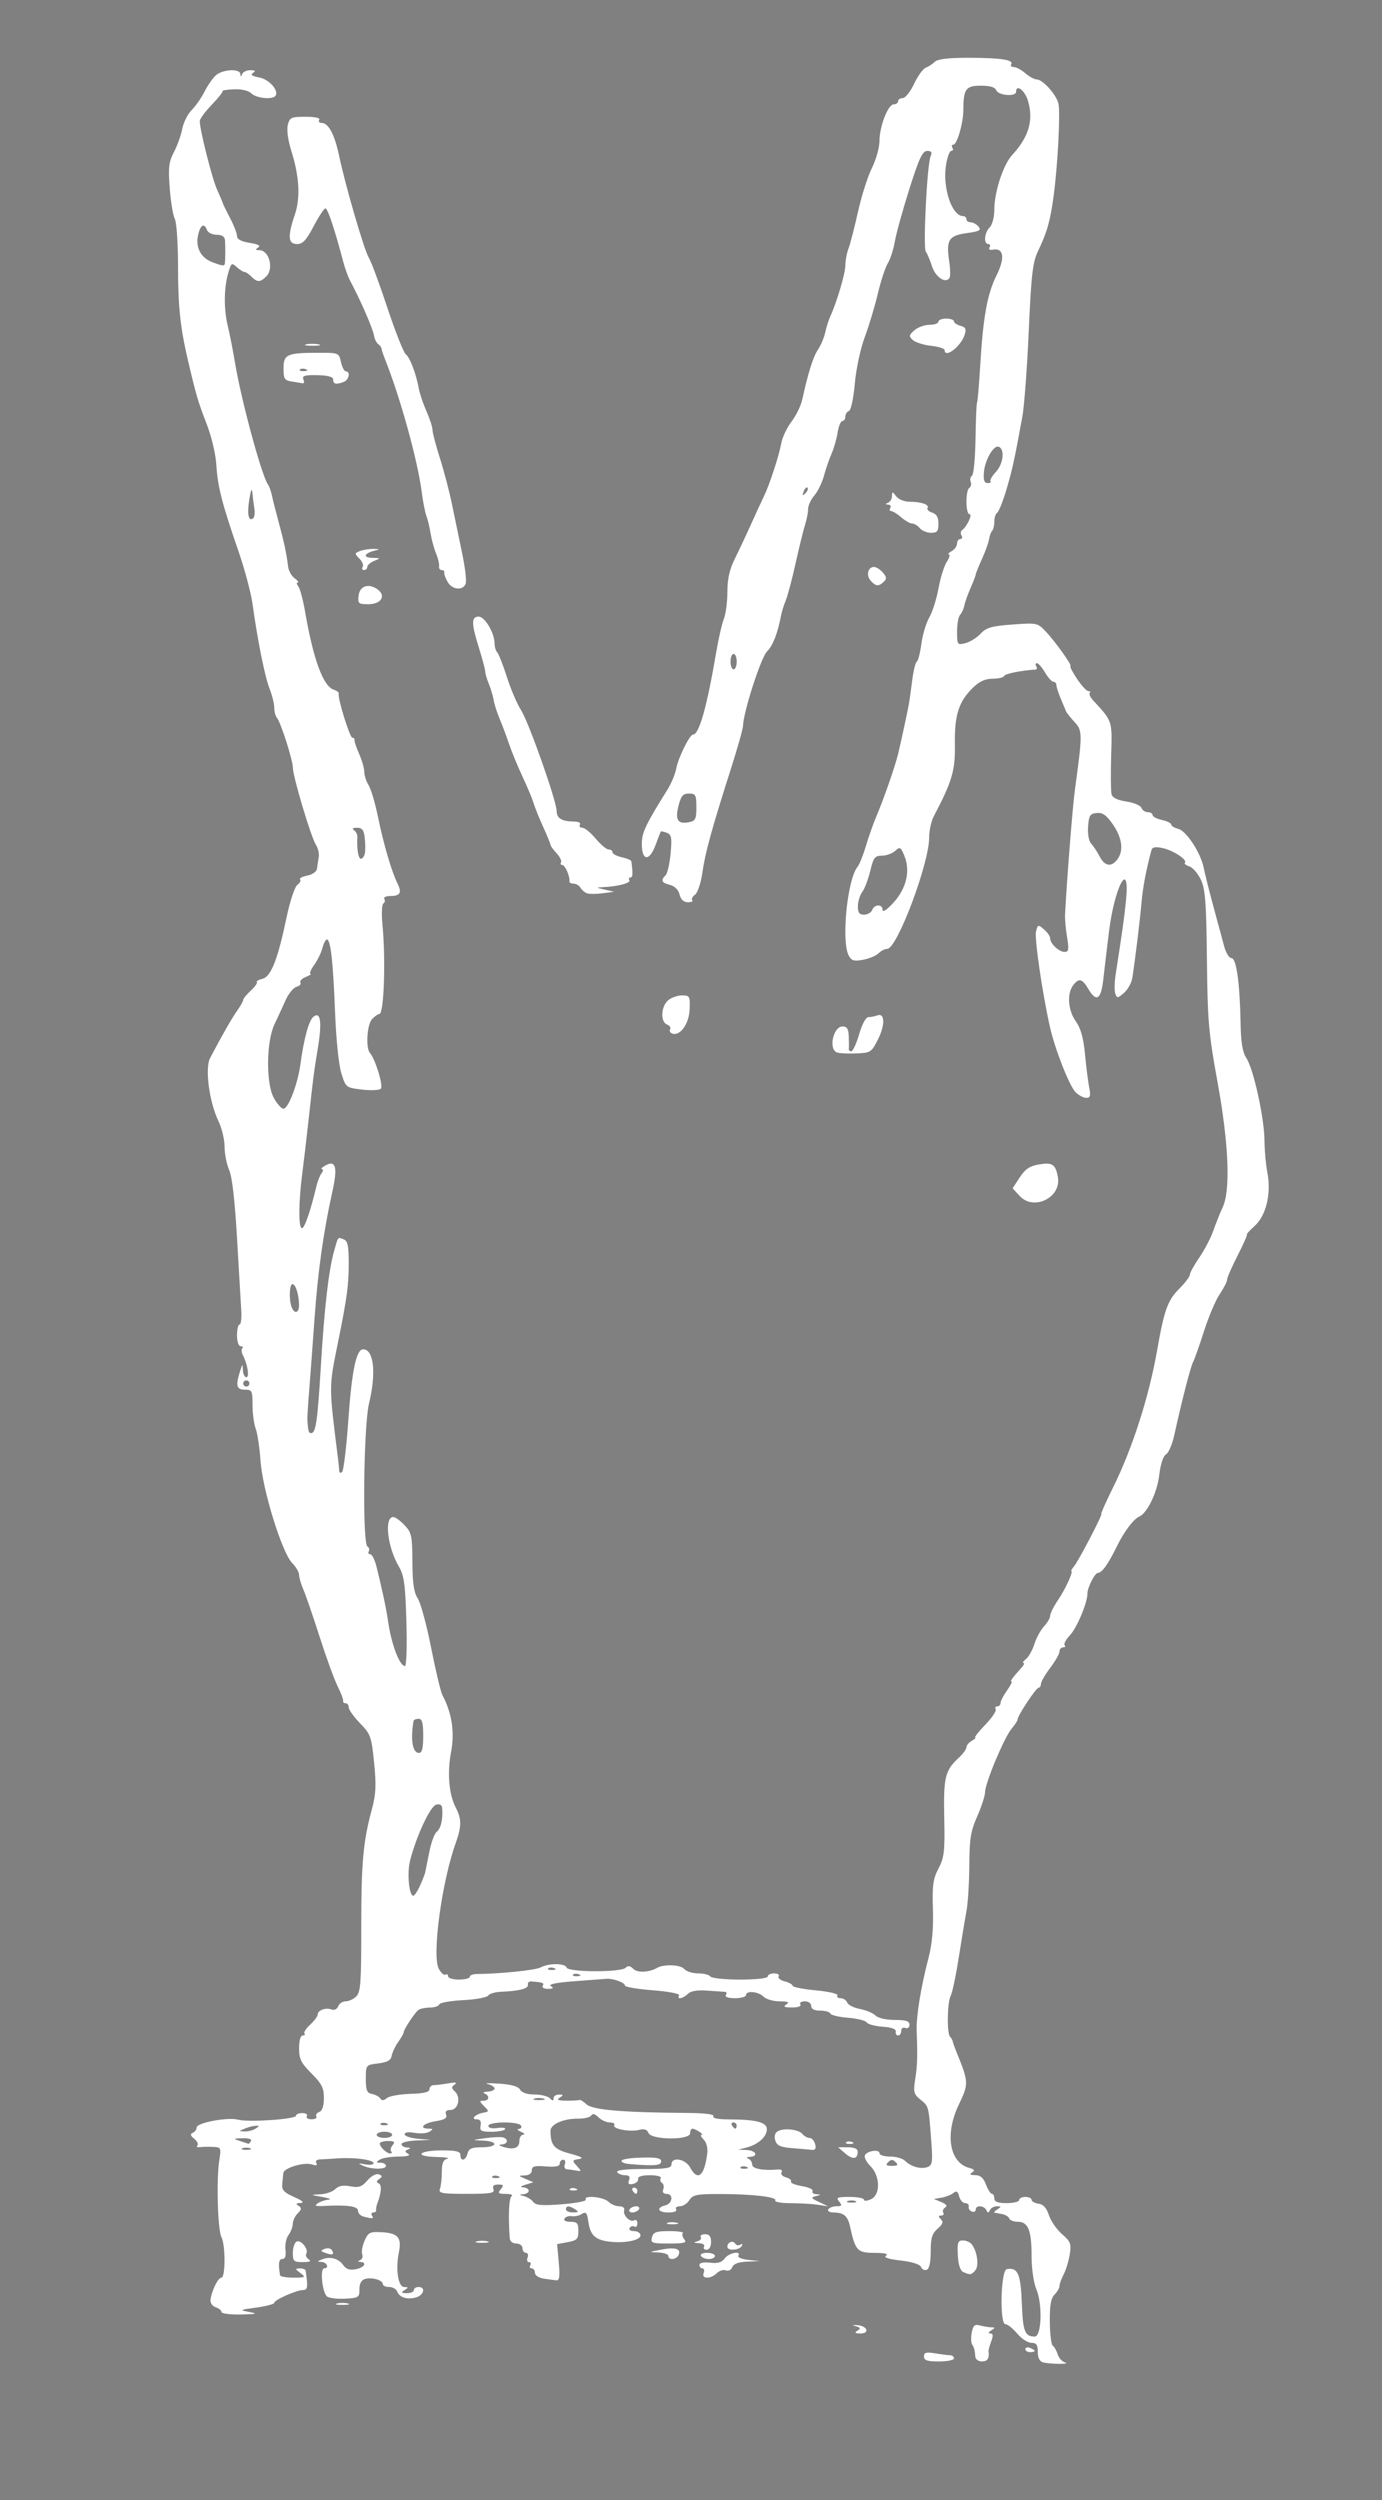 <?xml version="1.0" encoding="utf-8"?>
<svg id="master-artboard" viewBox="0 0 530.757 959.832" version="1.1" xmlns="http://www.w3.org/2000/svg" x="0px" y="0px" style="enable-background:new 0 0 1400 980;" width="530.757px" height="959.832px"><rect x="0" y="0" width="530.757" height="959.832" fill="#808080" stroke="none"/><rect id="ee-background" x="0" y="0" width="530.757" height="959.832" style="fill: rgb(0, 0, 0); fill-opacity: 0; pointer-events: none;"/>


<g transform="matrix(1.192, 0, 0, 1.192, 64.899, 22.185)"><g id="layer1" transform="translate(-244.36 -233.92)">
    <path id="path2926" style="fill: rgb(255, 255, 255); stroke-dasharray: 8636, 8638; stroke-dashoffset: 8637; animation: 6900ms ease 0ms infinite normal none running zpIGmqhj_draw_0, 6900ms linear 0ms infinite normal none running zpIGmqhj_fade; stroke: rgb(0, 0, 0);" d="m526.03 976.22c-1.164-0.304-1.75-1.438-1.75-3.384 0-2.291-0.449-2.927-2.065-2.927-1.135 0-3.2-1.35-4.589-3s-3.08-3-3.759-3c-1.96 0-1.538-17.395 0.43-17.739 3.553-0.621 4.474 1.464 4.838 10.951 0.351 9.171 0.957 10.739 4.159 10.772 2.2 0.022 2.565-10.353 0.535-15.211-0.906-2.168-1.55-6.659-1.55-10.807 0-8.224-1.113-10.966-4.452-10.966-1.31 0-2.54-0.475-2.733-1.054-0.193-0.58-1.243-1.22-2.333-1.423-1.09-0.203-2.207-0.41-2.482-0.461-0.275-0.051 0.175-0.528 1-1.061 1.297-0.838 1.275-0.971-0.167-0.985-0.917-0.008-1.929 0.547-2.25 1.235-0.467 1-0.7 1-1.167 0-0.715-1.533-3.417-1.664-3.417-0.167 0 0.596-0.562 0.877-1.25 0.625-0.688-0.252-1.137-0.965-1-1.583 0.138-0.619-0.373-1.125-1.133-1.125-0.761 0-1.638-0.974-1.949-2.164-0.428-1.636-0.884-1.904-1.867-1.096-0.715 0.588-2.426 1.259-3.801 1.491l-2.5 0.422 2.421 1.009c1.613 0.672 2.025 1.254 1.234 1.742-0.653 0.404-0.928 1.153-0.612 1.665 0.316 0.512 0.009 0.931-0.684 0.931-0.958 0-0.98 0.279-0.095 1.164 0.885 0.885 0.634 1.624-1.05 3.084-1.775 1.54-2.214 2.991-2.214 7.325 0 3.486-0.457 5.58-1.288 5.899-0.708 0.272-1.528-0.133-1.823-0.899-0.329-0.857-2.866-1.664-6.589-2.096-4.032-0.468-5.594-0.994-4.678-1.575 0.888-0.562-0.445-0.877-3.752-0.887-5.535-0.017-6.138-0.668-7.869-8.505-0.753-3.406-2.013-4.473-5.311-4.495-1.282-0.009-2.034-0.46-1.691-1.015 0.34-0.55 1.547-1 2.682-1 1.721 0 1.857-0.249 0.819-1.5-1.076-1.296-0.618-1.5 3.378-1.5 2.542 0 4.622 0.408 4.622 0.906 0 0.498 1.032 0.419 2.294-0.177 3.07-1.449 2.945-7.49-0.221-10.656-1.209-1.209-2.022-2.732-1.807-3.386 0.497-1.51 4.734-2.188 4.734-0.757 0 0.588 1.543 1.07 3.429 1.07s4.044 0.616 4.797 1.368c1.909 1.909 5.165 2.803 7.269 1.996 1.58-0.606 1.705-1.605 1.133-9.045-0.83-10.801-0.733-10.446-3.49-12.705-2.1-1.72-2.281-2.445-1.637-6.524 0.705-4.46 0.79-7.292 0.471-15.589-0.177-4.607 1.373-14.128 3.826-23.5 1.159-4.429 1.609-9.413 1.412-15.643-0.244-7.703 0.04-9.776 1.807-13.166 1.849-3.548 2.067-5.48 1.844-16.357-0.268-13.103 0.24-15.17 4.759-19.358 1.309-1.213 2.38-2.694 2.38-3.291s0.787-1.544 1.75-2.105c0.963-0.561 1.448-1.033 1.078-1.05-0.369-0.017 1.095-1.87 3.255-4.117 2.16-2.248 3.673-4.498 3.363-5-0.31-0.502-0.088-0.913 0.495-0.913 0.582 0 1.059-0.493 1.059-1.096 0-0.603 0.931-2.403 2.068-4s1.795-2.904 1.461-2.904c-0.577 0 0.332-1.251 3.293-4.535 0.727-0.806 0.978-1.465 0.559-1.465s-0.051-0.562 0.818-1.25c0.869-0.688 2.091-2.864 2.715-4.837 0.624-1.973 2.023-4.542 3.11-5.708 1.087-1.167 1.976-2.711 1.976-3.431 0-0.72 1.13-2.972 2.51-5.004 2.395-3.524 4.989-9.162 4.31-9.366-0.176-0.053 0.208-0.732 0.853-1.51 1.52-1.831 9.365-16.894 8.799-16.894-0.237 0 1.518-3.938 3.9-8.75 6.134-12.392 11.469-29.038 14.074-43.912 2.268-12.951 3.403-16.12 7.094-19.811 1.903-1.903 3.459-3.956 3.459-4.563 0-0.607 1.368-3.092 3.041-5.522s3.709-6.337 4.525-8.68c0.817-2.344 2.171-5.726 3.009-7.516 2.574-5.497 1.951-20.557-1.671-40.383-2.853-15.62-3.196-19.577-3.411-39.443-0.2-18.486-0.52-22.673-1.963-25.713-0.948-1.998-2.614-3.914-3.702-4.26-1.088-0.345-1.735-0.872-1.437-1.169 0.916-0.916-3.708-3.975-7.142-4.725-2.331-0.509-3.353-0.334-3.614 0.62-1.66 6.085-2.805 12.09-3.2 16.774-0.461 5.475-2.088 18.811-2.982 24.44-0.252 1.586-1.455 3.749-2.673 4.806-2.024 1.756-2.266 1.777-2.803 0.245-0.323-0.922-0.264-3.76 0.131-6.306 2.191-14.098 2.762-18.171 3.294-23.484 1.407-14.047-3.637-4.953-5.466 9.854-0.679 5.5-1.506 12.44-1.836 15.421-0.706 6.366-2.224 7.372-4.728 3.133-2.067-3.498-3.108-3.771-4.981-1.304-2.052 2.703-1.654 8.074 0.858 11.596 1.601 2.245 2.457 5.317 2.969 10.654 0.395 4.125 1.009 8.963 1.363 10.75 0.514 2.59 0.317 3.25-0.969 3.25-0.887 0-2.431-0.817-3.429-1.816-2.005-2.005-6.644-13.816-8.268-21.05-2.464-10.977-5.028-28.554-4.482-30.729 0.566-2.254 0.684-2.284 2.579-0.661 1.093 0.935 1.986 2.244 1.986 2.907 0 1.703 2.85 4.349 4.685 4.349 1.283 0 1.41-0.797 0.756-4.75-0.433-2.612-0.727-5.875-0.655-7.25 0.635-12.095 2.441-34.838 3.215-40.5 2.425-17.731 2.418-18.793-0.138-21.532-1.299-1.393-2.545-2.967-2.768-3.5-0.223-0.533-1.01-2.416-1.75-4.186-0.739-1.77-1.345-3.682-1.345-4.25 0-0.568-0.425-1.032-0.943-1.032s-1.741-1.35-2.716-3c-0.975-1.65-2.152-3-2.616-3-0.464 0-0.565 0.45-0.225 1s0.254 1.023-0.191 1.051c-4.698 0.295-9.875 1.347-10.142 2.06-0.183 0.489-1.855 0.889-3.716 0.889-2.389 0-4.26 0.858-6.37 2.921-4.566 4.463-5.948 8.825-5.79 18.27 0.141 8.404-0.854 11.786-6.807 23.141-0.816 1.557-1.484 4.642-1.484 6.855 0 8.386-10.338 35.814-13.498 35.814-0.747 0-2.001 0.642-2.787 1.428-0.785 0.785-3.029 1.728-4.985 2.095-2.951 0.554-3.743 0.321-4.644-1.362-2.447-4.573-0.447-24.611 2.854-28.589 0.6-0.723 1.81-3.735 2.688-6.694 0.878-2.958 2.364-7.179 3.302-9.379 2.465-5.782 6.171-16.438 7.129-20.5 0.977-4.14 2.819-12.658 3.36-15.535 0.21-1.119 0.705-4.613 1.098-7.763 0.394-3.151 1.071-5.948 1.505-6.216 0.434-0.268 1.099-2.85 1.477-5.737 0.378-2.887 1.524-6.7 2.545-8.474 1.022-1.774 2.361-6 2.976-9.392 0.615-3.392 1.814-7.228 2.664-8.525 0.85-1.297 1.156-2.372 0.68-2.389s-0.077-0.489 0.885-1.05c0.963-0.561 1.75-1.672 1.75-2.47 0-0.798 0.477-1.45 1.059-1.45 0.582 0 0.75-0.5 0.372-1.112-0.378-0.612-0.292-1.399 0.191-1.75 1.593-1.158 3.442-5.138 2.387-5.138-1.284 0-1.331-7.683-0.052-8.473 0.526-0.325 0.72-1.206 0.432-1.958-0.288-0.752-0.096-1.632 0.427-1.955 0.524-0.324 1.027-5.623 1.118-11.777 0.091-6.154 0.317-11.447 0.502-11.763 0.185-0.316 0.632-5.524 0.994-11.574 0.959-16.025 2.267-23.324 5.261-29.361 2.827-5.698 2.364-8.975-1.174-8.323-1.015 0.187-1.448-0.12-1.058-0.75 0.363-0.587 0.183-1.067-0.4-1.067-1.579 0-1.279-3.637 0.441-5.357 0.861-0.861 1.5-3.304 1.5-5.734 0-5.68 2.877-14.484 5.744-17.578 5.374-5.799 6.963-11.241 5.099-17.462-1.023-3.416-3.843-5.521-3.843-2.87 0 1.612-5.724 1.163-6.362-0.5-0.391-1.02-1.989-1.5-4.99-1.5-4.854 0-5.607 1.054-5.634 7.884-0.017 4.213-2.023 11.116-3.231 11.116-0.495 0-0.623 0.45-0.283 1s0.169 1-0.38 1c-0.549 0-1.317 2.126-1.706 4.725-1.097 7.317 1.938 16.275 5.515 16.275 0.589 0 1.071 0.45 1.071 1s0.62 1 1.378 1c0.758 0 1.901 0.63 2.54 1.401 0.961 1.158 0.297 1.52-3.838 2.088-5.783 0.795-6.652 2.204-5.617 9.107 0.363 2.419 0.407 4.807 0.098 5.307-1.213 1.963-4.513-0.233-5.647-3.759-0.645-2.005-1.539-4.11-1.987-4.68-0.938-1.193 0.407-28.088 1.536-30.715 0.563-1.31 0.286-1.747-1.105-1.736-1.494 0.011-2.614 2.404-5.73 12.25-2.13 6.73-4.235 14.34-4.678 16.912-0.443 2.571-1.46 5.721-2.26 7-0.8 1.279-2.253 5.7-3.229 9.825-0.976 4.125-2.873 10.425-4.215 14-1.374 3.66-2.771 10.192-3.197 14.951-0.433 4.833-1.247 8.615-1.903 8.833-0.631 0.21-1.146 1.02-1.146 1.799 0 0.779-0.43 1.417-0.955 1.417-0.525 0-1.221 1.688-1.546 3.75-0.325 2.062-1.194 5.1-1.929 6.75-0.736 1.65-1.836 4.839-2.445 7.087-0.609 2.248-2.011 5.129-3.116 6.403s-2.009 3.228-2.009 4.342c0 1.114-0.441 3.408-0.98 5.097-0.539 1.689-1.906 7.249-3.038 12.355-1.132 5.106-2.559 10.506-3.173 12-0.613 1.494-1.285 3.616-1.493 4.716-1.107 5.862-2.649 9.832-4.564 11.747-1.956 1.956-7.626 19.554-7.718 23.954-0.019 0.936-1.801 7.236-3.958 14-6.166 19.334-8.229 26.844-9.143 33.28-0.477 3.362-1.518 6.471-2.376 7.099-0.84 0.614-1.235 1.41-0.877 1.768 0.358 0.358-0.275 0.651-1.407 0.651-1.358 0-2.27-0.845-2.682-2.485-0.385-1.533-1.575-2.724-3.108-3.108-2.718-0.682-3.058-1.433-1.4-3.091 0.596-0.596 1.328-3.767 1.625-7.045 0.461-5.081 0.28-6.061-1.228-6.639-0.972-0.373-1.849-0.555-1.948-0.405-0.099 0.15-0.841 2.074-1.648 4.274-1.952 5.315-4.364 5.325-4.451 0.019-0.063-3.853 1.02-6.19 8.212-17.711 1.267-2.03 2.546-5.065 2.842-6.745 0.615-3.492 4.346-11.064 5.452-11.064 1.956 0 4.484-8.989 7.454-26.5 0.746-4.4 1.863-9.267 2.481-10.815 0.618-1.548 1.125-5.444 1.125-8.658 0-4.166 0.691-7.232 2.409-10.685 1.325-2.663 3.62-7.542 5.1-10.842 1.48-3.3 3.349-7.35 4.153-9 1.901-3.903 4.915-13.079 5.721-17.416 0.349-1.879 1.828-4.981 3.287-6.894s3.009-5.1 3.444-7.083c1.904-8.67 3.513-13.778 5.075-16.106 0.922-1.375 1.967-3.85 2.322-5.5 0.355-1.65 1.06-3.9 1.567-5 2.145-4.656 4.923-14.019 4.923-16.591 0-1.528 0.463-3.997 1.029-5.486 0.566-1.489 1.938-6.806 3.048-11.815 1.11-5.009 3.122-11.334 4.471-14.054 1.349-2.72 2.452-6.649 2.452-8.73 0-4.741 2.76-11.824 4.609-11.824 0.765 0 1.391-0.45 1.391-1s0.673-1 1.495-1c0.822 0 2.466-2.065 3.652-4.59 1.187-2.524 2.876-4.862 3.755-5.194 0.879-0.332 2.192-1.192 2.919-1.91 0.906-0.896 4.361-1.302 11-1.292 10.305 0.015 14.497 0.661 13.608 2.1-0.301 0.487 0.085 0.886 0.858 0.886 0.773 0 2.444 0.9 3.712 2s2.934 2 3.701 2c1.886 0 6.209 4.792 6.936 7.689 0.689 2.744-0.181 19.748-1.524 29.811-1.068 7.996-2.124 11.736-5.016 17.752-1.74 3.621-2.183 7.425-2.999 25.748-0.526 11.825-1.448 24.2-2.048 27.5-2.548 14.009-3.277 17.345-5.192 23.741-1.11 3.707-2.432 6.996-2.938 7.309-0.506 0.313-0.92 1.592-0.92 2.843s-0.312 2.586-0.692 2.967c-0.381 0.381-0.832 1.609-1.003 2.728-0.171 1.12-1.209 4.008-2.308 6.419-1.098 2.411-1.997 4.647-1.997 4.97 0 0.323-0.741 2.26-1.646 4.305-0.905 2.045-1.818 4.608-2.029 5.697-0.21 1.088-0.82 2.416-1.354 2.95-0.534 0.534-0.971 2.955-0.971 5.38 0 4.29 0.073 4.39 2.699 3.731 1.485-0.373 3.682-1.738 4.882-3.033 1.824-1.968 3.508-2.454 10.239-2.954 7.852-0.583 8.122-0.528 10.691 2.175 3.159 3.324 8.816 11.273 8.022 11.273-0.309 0 0.629 1.8 2.085 4 1.456 2.2 3.112 4 3.681 4 0.569 0 0.771 0.263 0.45 0.583-0.321 0.321 0.167 1.399 1.083 2.395 6.303 6.852 6.159 6.408 5.815 17.839-0.176 5.875-0.122 11.449 0.12 12.387 0.293 1.131 1.896 1.923 4.769 2.353 2.38 0.357 4.569 1.278 4.864 2.046 0.295 0.768 1.225 1.397 2.067 1.397 0.842 0 1.531 0.414 1.531 0.921 0 0.506 1.35 1.217 3 1.579s3 1.024 3 1.471c0 0.447 1.012 1.072 2.25 1.389 2.673 0.685 7.254 7.713 8.24 12.64 0.385 1.925 1.796 7.55 3.136 12.5s2.89 10.688 3.445 12.75c0.555 2.062 1.613 3.75 2.349 3.75 1.572 0 2.7 8.104 2.929 21.043 0.11 6.224 0.622 9.261 1.886 11.191 2.299 3.511 5.754 19.276 5.809 26.505 0.024 3.168 0.438 7.786 0.919 10.261 1.317 6.769-0.342 13.841-4.04 17.218-1.675 1.53-2.824 2.782-2.552 2.782 0.272 0-1.05 3.016-2.938 6.702s-3.432 7.223-3.432 7.86c0 0.637-1.065 2.728-2.368 4.647s-3.577 7.269-5.054 11.89c-1.478 4.62-3.067 9.11-3.533 9.977-0.806 1.503-3.599 12.363-6.091 23.68-0.636 2.891-1.827 5.632-2.646 6.09-0.909 0.509-1.762 3.155-2.192 6.799-0.644 5.459-3.884 12.16-6.386 13.206-1.847 0.772-4.923 4.855-7.25 9.623-2.785 5.707-4.794 8.522-6.09 8.533-0.998 0.009-3.39 4.706-3.39 6.657 0 2.956-3.381 11.032-5.612 13.405-1.329 1.413-2.11 2.876-1.735 3.25 0.374 0.374 0.156 0.681-0.486 0.681-0.642 0-1.167 0.595-1.167 1.322 0 0.727-1.337 3.09-2.972 5.25s-2.985 4.491-3 5.178-0.365 1.251-0.778 1.252c-0.8 0.002-6.75 9.008-6.75 10.216-0 0.395-0.863 1.726-1.919 2.958-2.35 2.744-8.538 17.523-8.563 20.45-0.01 1.169-1.143 4.669-2.518 7.779-2.115 4.782-2.509 7.227-2.56 15.874-0.033 5.622-0.445 12.246-0.915 14.721-0.471 2.475-1.596 9.225-2.5 15s-2.067 11.281-2.585 12.236c-1.119 2.065-1.264 12.107-0.191 13.18 0.413 0.412 0.789 1.05 0.836 1.417 0.048 0.367 0.451 1.567 0.898 2.667 4.372 10.779 4.374 10.81 0.981 17.982-4.423 9.349-2.895 18.453 3.38 20.149 1.764 0.476 2.011 0.845 1 1.486-0.965 0.612-0.685 0.857 0.992 0.868 1.671 0.011 2.659 0.87 3.469 3.015 0.623 1.65 1.484 3 1.913 3 0.429 0 0.781 0.675 0.781 1.5 0 1.083 1.111 1.5 4 1.5 2.2 0 4-0.45 4-1s0.9-1 2-1 2 0.419 2 0.93 1.012 1.074 2.25 1.25c1.543 0.219 2.592 1.379 3.34 3.692 0.6 1.855 2.495 4.599 4.212 6.098 2.787 2.433 3.054 3.139 2.496 6.578-0.344 2.119-1.224 5-1.956 6.402-0.732 1.402-1.333 3.08-1.337 3.728-0.003 0.648-0.722 1.894-1.597 2.769-1.173 1.173-1.573 3.47-1.524 8.748 0.037 3.937 0.467 7.415 0.956 7.731 0.489 0.315 1.196 1.557 1.571 2.759 0.375 1.202 1.448 2.387 2.385 2.634 0.937 0.247 0.128 0.448-1.797 0.448s-4.287-0.206-5.25-0.457zm-60.5-51.973c-0.688-0.277-1.812-0.277-2.5 0s-0.125 0.504 1.25 0.504 1.938-0.227 1.25-0.504zm12.95-12.538c-0.933-0.933-1.467-0.933-2.4 0-0.933 0.933-0.667 1.2 1.2 1.2s2.133-0.267 1.2-1.2zm-7.562-403.3c0.748-1.95 3.362-1.947 3.362 0.003 0 0.878 1.493-0.149 3.591-2.472 4.121-4.562 5.401-10.22 3.403-15.044-1.155-2.787-1.411-2.919-2.958-1.519-0.932 0.843-2.851 1.533-4.265 1.533-2.254 0-2.717 0.608-3.752 4.919-0.649 2.705-1.804 5.743-2.568 6.75s-1.402 3.069-1.42 4.581c-0.024 2.108 0.442 2.75 2 2.75 1.117 0 2.29-0.675 2.607-1.5zm78.97-16.25c2.111-2.781 1.613-6.901-1.358-11.23-2.12-3.089-3.322-3.951-5.25-3.763-2.167 0.211-2.54 0.794-2.801 4.37-0.176 2.412 0.24 4.698 1 5.5 0.716 0.755 1.94 2.61 2.72 4.123 1.627 3.153 3.769 3.53 5.689 1zm-135.61-16.87c0-3.949-0.236-4.383-2.378-4.383-1.931 0-2.566 0.738-3.375 3.925-1.156 4.553-0.26 5.991 3.305 5.31 2.154-0.412 2.449-0.995 2.449-4.851zm13-46.883c0-1.375-0.45-2.5-1-2.5-0.55 0-1 1.125-1 2.5s0.45 2.5 1 2.5c0.55 0 1-1.125 1-2.5zm22.807-56.026c-0.308-0.308-0.867 0.247-1.243 1.233-0.543 1.425-0.428 1.54 0.56 0.56 0.683-0.678 0.991-1.485 0.683-1.793zm58.965-2.035c-0.309-0.309 0.486-1.693 1.768-3.075 2.391-2.58 2.888-7.387 0.835-8.072-1.64-0.547-4.426 4.301-4.737 8.242-0.199 2.521 0.132 3.467 1.212 3.467 0.816 0 1.232-0.253 0.923-0.562zm-21.438 603.96c0-1.284 0.715-1.485 3.583-1.011 1.971 0.326 4.146 0.598 4.833 0.604 0.688 0.006 1.25 0.461 1.25 1.011 0 0.55-2.175 1-4.833 1-3.769 0-4.833-0.353-4.833-1.604zm16.542 0.104c-0.192-2.303-0.353-2.917-1.048-4.006-0.353-0.553-0.4-2.278-0.102-3.832 0.439-2.296 0.937-2.72 2.658-2.258 1.165 0.313 2.793 0.581 3.618 0.597 1.333 0.026 1.333 0.137 0 0.998-0.96 0.62-1.059 0.975-0.275 0.985 0.898 0.011 0.968 0.693 0.262 2.55-0.53 1.394-0.916 2.857-0.857 3.25 0.327 2.192-0.35 3.215-2.13 3.215-1.1 0-2.056-0.675-2.125-1.5zm16.125-2.469c0-0.533 0.675-0.71 1.5-0.393 0.825 0.317 1.5 0.752 1.5 0.969 0 0.216-0.675 0.393-1.5 0.393-0.825 0-1.5-0.436-1.5-0.969zm-54.105-5.945c1.123-0.711 1.026-0.988-0.5-1.419-1.357-0.384-1.207-0.483 0.527-0.351 3.189 0.243 4.025 2.69 0.912 2.669-1.739-0.011-1.978-0.24-0.938-0.899zm-204.9-6.019c0-0.513-0.838-1.199-1.862-1.524-1.024-0.325-1.781-1.368-1.682-2.317 0.299-2.86 2.426-7.226 3.519-7.226 1.331 0 1.34-10.543 0.011-13.026-1.199-2.241-1.664-18.65-0.7-24.724 0.652-4.109 0.584-4.254-2.056-4.369-1.502-0.065-3.405-0.022-4.23 0.095-0.825 0.117-1.169-0.122-0.766-0.533 0.404-0.41-0.046-1.381-1-2.158-1.265-1.03-1.396-1.553-0.484-1.932 0.688-0.286 1.25-1.061 1.25-1.722 0-1.535 10.014-3.406 13.393-2.502 3.324 0.889 18.607-0.156 18.607-1.273 0-0.471 0.927-0.857 2.059-0.857 1.133 0 1.781 0.45 1.441 1-0.34 0.55 0.335 1 1.5 1s1.869-0.403 1.565-0.895c-0.304-0.492 0.119-1.153 0.941-1.469 0.973-0.374 1.494-1.937 1.494-4.487 0-3.233-0.696-4.61-4-7.914-3.371-3.371-4-4.647-4-8.118 0-2.471 0.467-4.118 1.167-4.118 0.642 0 0.894-0.272 0.562-0.605-0.333-0.333 0.492-1.622 1.833-2.865 1.341-1.243 2.438-2.723 2.438-3.288 0-1.376 2.636-2.319 4.492-1.607 0.852 0.327 1.756-0.116 2.107-1.031 0.338-0.882 1.435-1.604 2.437-1.604s2.541-0.72 3.421-1.6c1.362-1.362 1.596-4.593 1.576-21.75-0.025-21.032 0.591-28.023 3.375-38.322 1.363-5.041 1.503-7.818 0.767-15.159-0.848-8.452-1.118-9.21-4.538-12.732-2-2.059-3.636-4.35-3.636-5.091 0-0.741-0.45-1.347-1-1.347s-0.91-0.338-0.8-0.75c0.11-0.412-0.695-2.55-1.788-4.75s-3.715-9.4-5.825-16-4.456-13.418-5.212-15.151c-0.756-1.733-1.375-3.85-1.375-4.705 0-0.854-1.014-2.586-2.254-3.849-3.268-3.328-9.527-23.583-10.172-32.919-0.29-4.193-0.987-8.835-1.55-10.315-0.563-1.481-1.024-4.913-1.024-7.627 0-4.597-0.171-4.935-2.5-4.935-2.669 0-2.999-1.32-1.5-6 0.768-2.398 0.805-2.409 0.9-0.25 0.055 1.238 0.558 2.25 1.119 2.25 1.052 0 0.4-4.138-1.122-7.119-0.455-0.89-0.542-1.903-0.195-2.25 0.347-0.347 0.106-0.631-0.535-0.631-0.667 0-1.167-1.5-1.167-3.5 0-1.925 0.375-3.5 0.834-3.5s0.695-2.138 0.525-4.75c-0.17-2.612-0.785-13.075-1.367-23.25-0.686-11.993-1.574-19.655-2.525-21.784-0.807-1.806-1.466-5.152-1.466-7.434s-0.879-5.98-1.953-8.216c-3.012-6.27-4.448-17.089-2.708-20.398 3.872-7.359 7.028-12.874 8.751-15.294 1.051-1.476 1.91-3.012 1.91-3.414 0-0.402 1.097-1.748 2.438-2.991 1.341-1.243 2.22-2.478 1.953-2.745-0.267-0.267 0.549-0.744 1.812-1.061 2.764-0.694 4.928-6.212 7.78-19.838 1.091-5.211 2.615-9.791 3.466-10.413 0.835-0.611 1.229-1.401 0.875-1.755-0.354-0.354 0.685-0.91 2.309-1.235 1.726-0.345 3.033-1.283 3.145-2.257 0.105-0.916 0.356-2.566 0.558-3.666 0.201-1.1-0.211-2.9-0.916-4-1.579-2.463-7.42-21.991-7.42-24.81 0-2.424-3.947-14.772-5.159-16.14-0.463-0.522-0.841-1.976-0.841-3.23s-0.672-3.976-1.493-6.05c-1.518-3.834-3.871-15.518-5.493-27.272-0.493-3.576-2.529-11.226-4.522-17-5.335-15.449-6.71-20.792-7.147-27.784-0.23-3.675-1.565-9.283-3.213-13.5-2.639-6.754-3.366-9.247-6.042-20.714-2.379-10.195-3.09-17.045-3.09-29.749 0-7.36-0.464-14.249-1.031-15.308-0.567-1.059-1.306-5.494-1.642-9.855-0.52-6.739-0.313-8.504 1.378-11.758 1.094-2.106 2.294-5.466 2.666-7.467 0.372-2.001 1.729-4.701 3.014-6 1.285-1.299 3.131-3.937 4.103-5.862 0.971-1.925 2.59-4.287 3.597-5.25 2.108-2.015 7.875-2.375 7.994-0.5 0.063 1 0.18 1 0.583 0 0.277-0.688 1.479-1.243 2.671-1.235 1.587 0.011 1.806 0.244 0.818 0.87-0.951 0.603-0.332 1.046 2.097 1.501 3.282 0.616 6.527 4.504 5.018 6.013-1.165 1.165-6.143 0.58-7.619-0.896-0.907-0.907-3.1-1.433-5.574-1.336-2.243 0.088-3.907 0.331-3.697 0.541 0.21 0.21-1.364 2.197-3.497 4.418-2.133 2.22-3.878 4.585-3.878 5.256 0 2.858 3.935 18.446 5.583 22.118 0.988 2.2 1.843 4.225 1.902 4.5s1.098 2.395 2.311 4.71c1.213 2.316 2.205 4.898 2.205 5.738 0 1.014 1.372 1.747 4.081 2.181 2.763 0.442 3.651 0.925 2.75 1.496-1.028 0.651-0.945 0.847 0.36 0.859 3.169 0.029 4.741 5.941 2.243 8.438-1.964 1.964-2.889 1.979-4.791 0.077-0.825-0.825-1.834-1.5-2.243-1.5-0.408 0-1.533-0.715-2.5-1.59-1.639-1.483-1.829-1.331-2.823 2.25-1.328 4.783-1.339 11.603-0.028 16.84 0.551 2.2 1.608 7.6 2.349 12 2.064 12.253 8.587 36.253 10.6 39 0.403 0.55 0.964 2.125 1.246 3.5 0.283 1.375 1.252 5.2 2.154 8.5 1.704 6.231 2.566 10.284 3.069 14.427 0.162 1.335 1.109 3.022 2.104 3.75 0.995 0.728 1.443 1.323 0.996 1.323-0.447 0-0.367 0.562 0.179 1.25 0.546 0.688 1.536 4.4 2.202 8.25 2.659 15.387 5.828 23.977 9.247 25.062 0.97 0.308 1.676 0.87 1.57 1.249-0.392 1.396 3.559 14.189 4.383 14.189 0.468 0 0.782 0.338 0.697 0.75-0.085 0.412 0.59 2.423 1.5 4.468 0.91 2.045 1.654 4.648 1.654 5.785s0.625 3.064 1.389 4.282c0.764 1.218 2.126 5.815 3.026 10.215 1.789 8.745 4.392 17.629 6.277 21.428 1.498 3.019 0.901 4.072-2.311 4.072-1.375 0-2.241 0.419-1.925 0.931 0.316 0.512 0.175 1.178-0.314 1.48-0.489 0.302-0.618 3.371-0.286 6.819 1.092 11.348 0.492 28.77-0.991 28.77-0.398 0-1.431 0.707-2.296 1.571-1.674 1.674-2.188 9.327-0.737 10.979 1.74 1.981 4.374 10.641 3.501 11.514-0.492 0.492-3.228 0.618-6.08 0.28-5.134-0.608-5.2-0.66-6.635-5.229-0.837-2.666-1.692-10.949-2.023-19.615-0.622-16.26-1.43-23.5-2.622-23.5-0.418 0-1.064 1.21-1.435 2.689-0.371 1.479-1.576 3.954-2.676 5.5s-1.633 2.84-1.183 2.874c0.45 0.035-0.223 0.481-1.496 0.992-1.273 0.51-2.065 1.331-1.761 1.823 0.304 0.492-0.261 1.107-1.255 1.368-0.994 0.26-2.588 2.224-3.542 4.364-0.954 2.14-2.549 5.599-3.546 7.687-2.647 5.545-2.785 19.017-0.243 23.704 1.044 1.925 2.452 3.5 3.13 3.5 1.561 0 4.581-7.873 5.437-14.176 1.131-8.327 2.718-14.182 4.17-15.387 2.339-1.941 2.865 1.573 1.489 9.947-1.331 8.098-1.487 9.306-3.108 24.116-0.572 5.225-1.448 12.65-1.947 16.5-1.199 9.248-1.237 17.5-0.081 17.5 0.846 0 2.853-5.831 4.645-13.5 0.386-1.65 1.144-3.562 1.686-4.25 0.542-0.688 0.592-1.264 0.112-1.28-0.48-0.017-0.042-0.513 0.974-1.104 3.477-2.021 4.159 0.376 2.376 8.358-2.835 12.693-4.686 25.837-5.74 40.776-0.563 7.975-1.333 18.325-1.711 23-0.378 4.675-0.65 9.062-0.604 9.75 0.246 3.686 0.408 4.25 1.217 4.25 1.505 0 2.073-3.908 3.126-21.5 1.118-18.69 2.51-30.864 4.23-37 1.389-4.955 1.16-4.668 3.117-3.917 1.313 0.504 1.642 2.067 1.637 7.774-0.006 7.08-0.562 11.152-3.504 25.643-2.923 14.398-2.925 13.588 0.091 37.5 0.139 1.1 0.29 2.652 0.336 3.45 0.051 0.89 0.424 1.083 0.965 0.5 0.485-0.522 1.372-7.925 1.971-16.45 1.131-16.105 2.564-23 4.78-23 3.46 0 4.279 7.595 1.887 17.5-1.738 7.197-2.151 44.992-0.504 46.01 0.559 0.345 0.757 1.047 0.441 1.559-0.316 0.512-0.117 0.931 0.444 0.931s1.448 1.688 1.972 3.75c1.676 6.593 3.272 14.047 3.734 17.448 1.023 7.521 3.731 14.802 5.504 14.802 0.49 0 0.697-6.377 0.465-14.309-0.353-12.077-0.734-14.846-2.442-17.75-3.691-6.278-4.767-15.969-1.768-15.924 0.623 0.009 2.251 1.195 3.618 2.635 2.268 2.389 2.488 3.42 2.529 11.821 0.033 6.882 0.469 9.851 1.726 11.77 0.925 1.412 2.865 8.572 4.312 15.912 1.446 7.34 3.082 14.195 3.634 15.234 3.033 5.702 3.988 11.893 2.803 18.169-1.307 6.925-0.729 13.795 1.522 18.111 1.884 3.612 1.868 6.021-0.076 11.456-4.488 12.552-7.669 36.201-5.432 40.382 0.714 1.334 1.68 2.189 2.147 1.9 0.467-0.289 0.849-0.048 0.849 0.534 0 0.582 1.575 1.059 3.5 1.059s3.5-0.402 3.5-0.894c0-0.492 1.012-0.899 2.25-0.905 7.459-0.035 18.915-1.219 20.62-2.132 2.648-1.417 7.864-1.367 8.346 0.081 0.502 1.507 17.469 1.565 18.969 0.064 0.781-0.781 1.489-0.682 2.522 0.351 1.325 1.325 5.047 1.154 7.692-0.355 2.148-1.225 7.521-1.011 8.646 0.345 0.66 0.795 2.693 1.445 4.518 1.445s3.597 0.45 3.937 1c0.34 0.55 4.641 1 9.559 1 5.294 0 8.941-0.408 8.941-1 0-0.55 0.927-1 2.059-1 1.133 0 1.789 0.437 1.459 0.971-0.33 0.534 0.543 1.258 1.941 1.608 1.397 0.351 2.541 0.986 2.541 1.412 0 0.426 3.378 1.091 7.506 1.478 4.128 0.387 7.252 1.115 6.941 1.617-0.311 0.503 0.151 0.914 1.025 0.914 0.875 0 1.832 0.631 2.128 1.402 0.296 0.771 2.146 1.704 4.112 2.072 1.966 0.369 4.217 1.313 5.002 2.098 0.837 0.837 3.397 1.428 6.19 1.428 3.625 0 4.762 0.368 4.762 1.543 0 0.875-0.577 1.321-1.333 1.031-0.738-0.283-1.333 0.144-1.333 0.957 0 0.808-0.45 1.469-1 1.469-0.55 0-0.887-0.562-0.75-1.25 0.163-0.816-1.307-1.361-4.234-1.569-2.466-0.175-4.782-0.801-5.146-1.391-0.365-0.59-3.072-1.263-6.016-1.495-2.945-0.233-5.504-0.844-5.687-1.359-0.183-0.515-1.646-0.936-3.25-0.936-1.926 0-2.917-0.51-2.917-1.5 0-0.848-0.895-1.5-2.059-1.5-1.133 0-1.781 0.45-1.441 1 0.365 0.591-0.736 0.994-2.691 0.985-2.504-0.012-2.944-0.251-1.809-0.985 1.119-0.723 0.565-0.973-2.179-0.985-2.023-0.008-4.354-0.69-5.179-1.515-1.686-1.686-5.643-2.036-5.643-0.5 0 0.55-1.602 1-3.559 1-2.118 0-3.309-0.405-2.941-1 0.34-0.55 0.254-1.02-0.191-1.044-0.445-0.025-3.024-0.204-5.731-0.399-3.289-0.237-5.387 0.11-6.321 1.044-1.558 1.558-3.696 1.92-2.803 0.475 0.322-0.521-3.356-1.231-8.441-1.629-4.957-0.388-9.012-1.067-9.012-1.509 0-0.959-3.882-2.376-6-2.19-0.825 0.072-5.502 0.429-10.394 0.793-5.748 0.428-8.401 0.974-7.5 1.545 1.041 0.659 0.809 0.887-0.915 0.898-1.288 0.009-2.036-0.427-1.691-0.985 0.564-0.912 0.078-1.094-3.75-1.4-0.688-0.055-1.149 0.429-1.025 1.076 0.235 1.227-2.806 2.015-8.686 2.25-1.903 0.076-3.765 0.63-4.136 1.231-0.371 0.601-3.989 1.26-8.038 1.465-4.05 0.205-7.513 0.824-7.697 1.375-0.184 0.551-1.534 1.01-3.001 1.018-1.467 0.008-3.127 0.346-3.69 0.75-1.168 0.839-4.89 6.479-4.774 7.235 0.042 0.275-0.73 1.633-1.716 3.018-0.986 1.385-1.949 3.41-2.14 4.5-0.259 1.479-1.362 2.109-4.347 2.482-3.998 0.5-4 0.502-4 4.986 0 3.693 0.354 4.553 2 4.866 1.1 0.209 2.303 0.861 2.674 1.449 0.47 0.746 1.11 0.708 2.114-0.126 0.792-0.658 4.202-1.272 7.576-1.365 4.332-0.119 6.136-0.557 6.136-1.49 0-0.727 0.619-1.321 1.375-1.321s2.894-0.263 4.75-0.584c2.282-0.395 2.938-0.275 2.027 0.369-1.124 0.795-1.112 1.174 0.074 2.281 2.019 1.886 1.03 5.934-1.45 5.934-1.355 0-1.807 0.477-1.417 1.494 0.429 1.117-0.427 1.653-3.393 2.128-3.947 0.631-5.552 2.365-2.216 2.394 1.495 0.013 1.532 0.156 0.25 0.983-0.825 0.532-2.962 0.701-4.75 0.373-1.987-0.364-3.25-0.185-3.25 0.459 0 0.58 1.913 1.226 4.25 1.437l4.25 0.383-4.75 0.175c-2.613 0.096-4.75 0.625-4.75 1.175 0 0.55 0.787 1.036 1.75 1.079 1.22 0.055 1.337 0.243 0.387 0.621-1.151 0.458-1.151 0.677 0 1.406 0.885 0.561-0.216 0.874-3.137 0.894-2.475 0.017-5.175 0.467-6 1-1.282 0.828-1.246 0.972 0.25 0.985 0.963 0.008 1.75 0.465 1.75 1.015 0 1.242-4.807 1.187-7.5-0.086-1.655-0.782-1.526-0.853 0.75-0.411 1.512 0.294 2.75 0.133 2.75-0.357 0-1.1-6.131-1.935-11.5-1.566-2.2 0.151-4.814 0.307-5.809 0.347-1.058 0.042-1.525 0.532-1.125 1.179 0.461 0.746-0.014 0.886-1.457 0.428-2.584-0.82-9.076 1.152-9.193 2.793-0.046 0.645-0.199 2.234-0.341 3.531-0.207 1.899 0.539 2.713 3.833 4.179 2.724 1.212 3.423 1.849 2.091 1.907-1.476 0.063-1.653 0.306-0.676 0.925 1.075 0.681 1.028 1.135-0.25 2.413-0.866 0.866-1.588 2.393-1.606 3.395s-0.633 2.614-1.368 3.582c-0.735 0.968-1.179 3.106-0.988 4.75 0.234 2.009-0.093 2.99-0.996 2.99-1.166 0-1.38 1.514-0.745 5.25 0.07 0.412 2.014 0.75 4.319 0.75 3.9 0 4.056-0.102 2.25-1.468-1.756-1.329-1.775-1.471-0.191-1.5 0.963-0.018 1.801 0.306 1.864 0.718 0.794 5.221 0.656 6.25-0.838 6.25-2.116 0-9.276 3.18-9.276 4.12 0 0.405-2.587 1.086-5.75 1.514-5.501 0.744-5.598 0.807-2.25 1.44 2.869 0.543 2.374 0.686-2.75 0.794-3.438 0.072-6.25-0.288-6.25-0.801zm54.675-51.725c-0.362-0.362-0.157-1.262 0.456-2 0.884-1.065 0.572-1.342-1.509-1.342-1.442 0-2.622 0.36-2.622 0.8 0 1.111 2.197 3.2 3.367 3.2 0.532 0 0.671-0.296 0.309-0.658zm-45.425-1.004c-0.688-0.277-1.812-0.277-2.5 0s-0.125 0.504 1.25 0.504 1.938-0.227 1.25-0.504zm0.25-2.338c0.368-0.596-0.719-0.96-2.691-0.9-3.111 0.094-3.159 0.148-0.809 0.9 1.375 0.44 2.586 0.846 2.691 0.9 0.105 0.055 0.469-0.35 0.809-0.9zm45.5-2c0-0.55-1.125-1-2.5-1s-2.5 0.45-2.5 1 1.125 1 2.5 1 2.5-0.45 2.5-1zm-44-2c1.333-0.862 1.333-0.963 0-0.914-0.825 0.03-2.4 0.442-3.5 0.914-2 0.859-2 0.859 0 0.914 1.1 0.03 2.675-0.381 3.5-0.914zm42.187-1.683c-0.722-0.289-1.584-0.253-1.917 0.079-0.332 0.332 0.258 0.569 1.312 0.525 1.165-0.048 1.402-0.285 0.604-0.604zm62-48c-0.722-0.289-1.584-0.253-1.917 0.079-0.332 0.332 0.258 0.569 1.312 0.525 1.165-0.048 1.402-0.285 0.604-0.604zm-8-2c-0.722-0.289-1.584-0.253-1.917 0.079-0.332 0.332 0.258 0.569 1.312 0.525 1.165-0.048 1.402-0.285 0.604-0.604zm-43.219-26.567c0.801-1.788 1.553-3.7 1.67-4.25 0.118-0.55 0.702-3.475 1.298-6.5 0.597-3.025 1.642-5.95 2.324-6.5 1.43-1.154 2.119-3.995 1.857-7.656-0.078-1.093-0.743-1.493-1.956-1.176-1.889 0.494-6.371 10.089-8.384 17.945-1.034 4.038-0.375 11.387 1.022 11.387 0.391 0 1.366-1.462 2.167-3.25zm1.032-48.25c0-4.222-0.348-5.5-1.5-5.5-0.825 0-1.557 0.338-1.628 0.75-1.022 6.007-0.303 10.25 1.736 10.25 1.02 0 1.392-1.468 1.392-5.5zm-56-113.5c0-0.55-0.45-1-1-1s-1 0.45-1 1 0.45 1 1 1 1-0.45 1-1zm15.986-25.25c-0.02-3.311-1.092-6.75-2.103-6.75-1.004 0-1.192 5.032-0.276 7.418 0.898 2.34 2.395 1.919 2.379-0.668zm21.207-145.5c0.187-0.963 0.171-3.212-0.036-5-0.294-2.543-0.842-3.247-2.517-3.235-1.335 0.01-1.697 0.297-0.962 0.765 0.648 0.412 1.14 1.418 1.093 2.235-0.218 3.778 0.313 6.985 1.156 6.985 0.51 0 1.08-0.787 1.267-1.75zm-35.6-111.06c-0.243-1.472-0.535-3.801-0.649-5.176-0.13-1.564-0.483-0.816-0.943 2-0.792 4.843-0.36 7.332 1.115 6.42 0.506-0.313 0.721-1.772 0.477-3.244zm-9.506-78.926c0.168-1.254 0.193-5.643 0.042-7.5-0.095-1.168-0.984-1.75-2.674-1.75-1.392 0-2.79-0.675-3.107-1.5-0.928-2.42-2.151-1.734-2.888 1.619-0.856 3.897 0.82 7.208 4.357 8.61 3.416 1.354 4.146 1.443 4.27 0.521zm36.149 657.06c0.963-0.252 2.538-0.252 3.5 0 0.963 0.252 0.175 0.457-1.75 0.457s-2.712-0.206-1.75-0.457zm-3.174-2.217c-1.558-1.014-2.423-9.094-0.973-9.094 1.712 0 0.887-2-0.853-2.07-1.491-0.06-1.457-0.185 0.234-0.845 2.61-1.02 5.28-0.259 6.823 1.944 0.871 1.244 2.066 1.623 3.969 1.259 2.742-0.524 3.797-2.22 1.473-2.366-0.929-0.059-0.943-0.204-0.056-0.565 0.657-0.267 0.951-1.119 0.654-1.893-0.297-0.774 0.051-2.743 0.774-4.376 1.2-2.711 1.694-2.946 5.703-2.713 5.099 0.296 6.303 1.768 5.332 6.517-1.098 5.37-0.222 11.106 1.699 11.124 1.427 0.013 1.447 0.144 0.145 0.985-1.213 0.784-1.069 0.972 0.75 0.985 1.238 0.008 2.25-0.435 2.25-0.985s0.675-1 1.5-1c2.447 0 1.705 2.732-0.921 3.391-2.911 0.731-5.228-0.033-5.971-1.968-0.3-0.782-1.46-1.423-2.577-1.423s-2.031-0.42-2.031-0.933c0-1.296-3.629-2.32-5.789-1.634-1.163 0.369-1.776 1.531-1.75 3.317 0.037 2.56-0.271 2.767-4.461 3.01-2.475 0.143-5.141-0.157-5.924-0.667zm69.674-5.81c-1.527-0.231-2.75-1.054-2.75-1.85 0-0.788-0.477-1.434-1.059-1.434-0.582 0-0.781-0.45-0.441-1s0.156-1-0.41-1-0.769-0.675-0.452-1.5c0.317-0.825 0.077-1.5-0.531-1.5-0.609 0-1.107-0.675-1.107-1.5 0-0.833-0.889-1.5-2-1.5-1.192 0-2.049-0.707-2.12-1.75-0.505-7.344-0.259-12.865 0.601-13.485 0.561-0.404-0.273-0.742-1.853-0.75-2.439-0.013-2.685-0.242-1.628-1.515 1.039-1.252 0.899-1.5-0.846-1.5-1.448 0-1.914 0.461-1.516 1.5 0.486 1.266-0.859 1.5-8.638 1.5-7.991 0-9.133-0.21-8.607-1.582 0.334-0.87 0.607-3.312 0.607-5.427 0-2.821 0.466-3.967 1.75-4.302 0.963-0.252-0.639-0.51-3.559-0.573-7.385-0.161-5.659-2.116 1.868-2.116 4.614 0 5.941 0.335 5.941 1.5 0 2.197 1.68 1.831 2.29-0.5 0.416-1.589 1.364-2 4.617-2 5.13 0 5.441-1.946 0.344-2.15-3.741-0.15-3.739-0.152 0.75-0.78 2.475-0.346 5.062-0.456 5.75-0.243 1.86 0.576 1.512 2.158-0.5 2.273-1.128 0.064-0.861 0.36 0.75 0.832 3.307 0.969 5 0.279 5-2.039 0-1.041 0.562-1.925 1.25-1.963 0.688-0.039 0.35-0.457-0.75-0.93s-1.411-0.891-0.691-0.93c0.72-0.039 1.031-0.52 0.691-1.07-0.861-1.393-10.5-1.289-10.5 0.114 0 0.664 1.19 0.939 2.947 0.681 1.621-0.238 2.719-0.064 2.441 0.387-0.278 0.45-2.254 0.819-4.39 0.819-3.345 0-3.83-0.277-3.498-2 0.259-1.345-0.153-2-1.257-2-2.127 0-0.416-1.685 2.186-2.153 1.837-0.331 1.845-0.43 0.179-2.097-1.515-1.515-1.539-1.75-0.179-1.75 1.873 0 2.096-1.622 0.321-2.338-0.688-0.277-0.237-0.54 1-0.583 1.238-0.043 2.25-0.498 2.25-1.009s-1.012-1.163-2.25-1.446c-1.238-0.284 0.419-0.339 3.68-0.123 4.01 0.265 6.212 0.896 6.8 1.946 0.545 0.974 2.268 1.554 4.62 1.554 2.063 0 4.29 0.54 4.95 1.2 0.933 0.933 1.2 0.933 1.2 0 0-0.66 0.787-1.193 1.75-1.185 1.496 0.013 1.532 0.156 0.25 0.985-1.116 0.721-0.539 0.973 2.25 0.985 2.062 0.008 3.928-0.097 4.145-0.235 0.217-0.138 1.237 0.512 2.266 1.444 1.952 1.767 11.687 2.597 32.148 2.741 5.936 0.042 9.085 0.428 8.691 1.065-0.382 0.618 1.409 1.004 4.691 1.011 9.279 0.019 12.686 0.932 12.53 3.358-0.154 2.404-2.97 4.822-6.709 5.762l-2.512 0.632 2.75 0.118c2.983 0.128 3.866 2.068 1 2.197-1.045 0.047-1.247 0.282-0.5 0.583 0.688 0.277 1.25 1.142 1.25 1.921 0 1.333 3.486 1.995 8.308 1.577 1.05-0.091 1.532 0.29 1.149 0.909-0.362 0.586 0.281 1.312 1.431 1.612 1.149 0.301 1.867 0.905 1.596 1.344-0.271 0.439 1.311 1.102 3.515 1.475 2.205 0.372 3.755 1.087 3.445 1.589-0.31 0.501 0.251 0.964 1.246 1.027 1.594 0.102 1.576 0.175-0.152 0.614-1.716 0.436-1.591 0.672 1 1.894l2.961 1.396-3.375-0.51c-1.856-0.28-5.82-0.51-8.809-0.51s-5.188-0.399-4.886-0.886c0.7-1.132-7.595-2.075-18.187-2.068-7.135 0.005-8.425 0.274-9.491 1.98-0.678 1.086-2.051 1.974-3.051 1.974-1 0-1.54 0.45-1.2 1 0.361 0.583-0.656 1-2.441 1-3.435 0-4.123-1.488-1.059-2.29 2.377-0.622 2.705-3.71 0.393-3.71-1.002 0-1.395-0.553-1.044-1.468 0.31-0.807 0.126-1.738-0.409-2.069-0.535-0.331-0.714-1.02-0.397-1.532 0.319-0.516-1.233-0.931-3.484-0.931-2.613 0-3.97 0.424-3.809 1.191 0.138 0.655-0.603 1.375-1.646 1.601-1.405 0.305-1.737-0.003-1.281-1.191 0.431-1.124 0.045-1.601-1.295-1.601-1.05 0-2.188-0.45-2.528-1-0.395-0.639 2.656-1 8.441-1 7.386 0 9.059-0.277 9.059-1.5 0-2.545 4.505-1.794 6 1 2.445 4.568 4.6 2.811 5.526-4.507 0.221-1.748-0.247-3.57-1.148-4.471-0.837-0.837-1.152-1.528-0.7-1.536 0.999-0.019-1.869-1.948-2.929-1.969-0.412-0.008-0.75 0.66-0.75 1.485 0 2.258-12.533 2.159-13.402-0.106-0.43-1.121-1.339-1.425-3.009-1.006-2.996 0.752-8.742-0.331-8.013-1.51 0.299-0.483-0.352-0.878-1.445-0.878s-2.736-0.748-3.65-1.662c-1.094-1.094-1.888-1.296-2.324-0.592-0.364 0.589-2.235 1.051-4.159 1.027-4.789-0.059-9.001 1.794-8.984 3.952 0.036 4.661 1.133 5.934 6.308 7.321 3.803 1.019 4.559 1.484 2.846 1.751-2.2 0.343-2.238 0.468-0.664 2.207 1.565 1.73 1.555 1.822-0.168 1.496-1.01-0.191-2.385-0.382-3.055-0.424-0.67-0.042-0.96-0.752-0.643-1.577 0.317-0.825 0.077-1.5-0.531-1.5-0.609 0-1.107 0.566-1.107 1.257 0 0.876-1.363 1.149-4.5 0.899-3.608-0.287-4.5-0.041-4.5 1.243 0 0.975-0.88 1.625-2.25 1.664-2.192 0.062-2.185 0.091 0.25 1.135l2.5 1.072-2.5 0.765c-1.639 0.501-1.897 0.799-0.75 0.865 0.963 0.055 1.75 0.55 1.75 1.1 0 0.55-0.787 1.052-1.75 1.116-1.445 0.096-1.406 0.203 0.225 0.617 1.086 0.275 2.436 1.121 3 1.88 0.798 1.074 2.845 1.237 9.244 0.738 4.52-0.353 7.981-1.026 7.691-1.496-0.929-1.503 5.674-0.913 7.233 0.646 0.825 0.825 2.405 1.5 3.512 1.5 1.157 0 1.836 0.527 1.598 1.241-0.534 1.601 1.924 4.077 3.239 3.264 0.554-0.343 1.008 0.105 1.008 0.995s-0.419 1.359-0.931 1.043c-0.512-0.316-1.214-0.118-1.559 0.441-0.348 0.563 0.291 1.016 1.431 1.016 1.133 0 2.059 0.616 2.059 1.369 0 1.7-5.68 2.712-10.75 1.916-3.951-0.62-5.451-2.179-6.029-6.267-0.439-3.103-0.761-3.423-2.404-2.393-0.724 0.454-2.064 0.702-2.978 0.552-0.914-0.15-1.953 0.199-2.309 0.775-0.387 0.626 0.382 1.048 1.911 1.048 2.168 0 2.559 0.452 2.559 2.955 0 2.573-0.443 3.038-3.424 3.597l-3.424 0.642 0.526 5.903c0.41 4.595 0.227 5.87-0.826 5.753-0.744-0.082-2.59-0.337-4.102-0.566zm10.25-22.284c-1.939-1.253-3-1.253-3 0 0 0.55 1.012 0.993 2.25 0.985 1.819-0.012 1.963-0.201 0.75-0.985zm-24.812-10.683c-0.722-0.289-1.584-0.253-1.917 0.079-0.332 0.332 0.258 0.569 1.312 0.525 1.165-0.048 1.402-0.285 0.604-0.604zm80-3c-0.722-0.289-1.584-0.253-1.917 0.079-0.332 0.332 0.258 0.569 1.312 0.525 1.165-0.048 1.402-0.285 0.604-0.604zm-3.188-13.317c0-0.55-0.477-1-1.059-1-0.582 0-0.781 0.45-0.441 1s0.816 1 1.059 1c0.243 0 0.441-0.45 0.441-1zm-62.269-8.693c-0.973-0.254-2.323-0.237-3 0.037-0.677 0.274 0.119 0.481 1.769 0.461 1.65-0.02 2.204-0.244 1.231-0.498zm51.631 56.193c0.317-0.825 0.14-1.5-0.393-1.5-0.533 0-0.969-0.499-0.969-1.109 0-0.675 1.344-0.953 3.43-0.709 2.475 0.289 3.789-0.098 4.721-1.391 1.296-1.799 5.474-2.611 4.387-0.853-0.319 0.516 1.117 1.115 3.191 1.332l3.771 0.394-4.143 0.168c-2.767 0.112-4.348 0.701-4.758 1.772-0.345 0.899-1.259 1.357-2.078 1.042-0.804-0.309-2.119 0.095-2.92 0.896-1.956 1.956-4.994 1.925-4.239-0.043zm83.638-0.32c-0.969-0.439-1.586-2.361-1.744-5.43-0.209-4.062 0.027-4.75 1.627-4.75 1.03 0 2.315 0.562 2.856 1.25 1.748 2.219 2.406 6.87 1.181 8.346-1.274 1.536-1.686 1.597-3.921 0.584zm-216-6.121c0-1.617 0.518-3.261 1.152-3.653 1.351-0.835 4.061 2.44 3.188 3.853-0.328 0.53 0.024 1.357 0.782 1.837 0.95 0.602 0.369 0.878-1.872 0.888-2.933 0.014-3.25-0.271-3.25-2.926zm121 0.941c0-0.55-1.462-1.052-3.25-1.115-3.148-0.111-3.125-0.139 0.731-0.88 4.687-0.901 6.602-0.384 5.849 1.578-0.616 1.607-3.33 1.946-3.33 0.417zm10.5 0c-0.351-0.567 0.49-1 1.941-1 1.407 0 2.559 0.45 2.559 1s-0.873 1-1.941 1c-1.067 0-2.219-0.45-2.559-1zm-120.93-0.951c-1.694-0.615-1.728-0.776-0.282-1.331 0.905-0.347 1.929-0.171 2.277 0.392 0.892 1.444 0.241 1.751-1.995 0.939zm121.93-2.049c0.34-0.55-0.421-1.052-1.691-1.116-1.714-0.086-1.855-0.235-0.547-0.576 0.969-0.253 1.505-0.876 1.191-1.384-0.314-0.508 0.299-0.924 1.363-0.924 1.396 0 1.934 0.695 1.934 2.5 0 1.504-0.571 2.5-1.434 2.5-0.789 0-1.156-0.45-0.816-1zm7.5 0.059c0-1.457 1.786-2.214 2.5-1.059 0.351 0.568 1.127 0.731 1.724 0.362 0.648-0.4 0.798-0.205 0.372 0.484-0.854 1.381-4.596 1.555-4.596 0.214zm-80.75-1.748c0.963-0.252 2.538-0.252 3.5 0 0.963 0.252 0.175 0.457-1.75 0.457s-2.712-0.206-1.75-0.457zm56.46-1.311c0.436-1.667 1.364-2 5.573-2 2.777 0 4.754 0.296 4.392 0.658-0.362 0.362-0.157 1.262 0.456 2 0.911 1.097 0.015 1.342-4.915 1.342-5.537 0-5.986-0.163-5.506-2zm5.021-4.656c0.677-0.274 2.027-0.291 3-0.037 0.973 0.254 0.419 0.478-1.231 0.498-1.65 0.02-2.446-0.187-1.769-0.461zm-97.981-2.033c-0.963-0.252-1.75-1.099-1.75-1.884 0-1.447-3.521-1.935-11-1.526-2.672 0.146-3.145-0.052-2-0.839 0.825-0.567 2.4-1.102 3.5-1.188s0.2-0.48-2-0.873c-3.943-0.706-3.952-0.718-0.679-0.858 1.827-0.078 4.008-0.829 4.848-1.669 1.064-1.064 2.534-1.338 4.851-0.903 2.747 0.515 3.705 0.186 5.516-1.898 1.261-1.45 2.817-2.282 3.661-1.958 1.206 0.463 1.23 0.732 0.135 1.501-0.943 0.662-0.998 1.075-0.19 1.409 1.072 0.442 0.92 2.924-0.392 6.376-0.313 0.825-0.498 1.837-0.411 2.25 0.087 0.412-0.318 0.75-0.9 0.75s-0.781 0.45-0.441 1c0.64 1.036 0.212 1.085-2.75 0.311zm85.75-2.311c0.34-0.55 1.293-1 2.118-1s1.222 0.45 0.882 1c-0.34 0.55-1.293 1-2.118 1s-1.222-0.45-0.882-1zm1-6c-0.34-0.55-0.141-1 0.441-1s1.059 0.45 1.059 1-0.198 1-0.441 1c-0.243 0-0.719-0.45-1.059-1zm-20.229-0.604c0.332-0.332 1.195-0.368 1.917-0.079 0.798 0.319 0.561 0.556-0.604 0.604-1.054 0.043-1.645-0.193-1.312-0.525zm17.734-8.229c-2.675-0.888-0.369-1.684 5.338-1.842 4.85-0.135 6.324 0.152 6.324 1.23 0 1.061-1.308 1.349-5.329 1.176-2.931-0.127-5.781-0.38-6.333-0.564zm70.971-3.187-2.282-1.979h3.153c2.079 0 3.153 0.491 3.153 1.441 0 2.408-1.618 2.625-4.024 0.538zm-17.175-1.712c-3.691-0.293-4.84-0.817-5.357-2.445-0.406-1.278-0.137-2.401 0.699-2.93 1.907-1.206 6.766-0.707 8.037 0.825 0.586 0.706 1.632 1.283 2.326 1.283 0.694 0 1.496 0.9 1.784 2 0.377 1.443 0.062 1.95-1.133 1.82-0.911-0.099-3.771-0.348-6.356-0.553zm17.47-1.871c0.332-0.332 1.195-0.368 1.917-0.079 0.798 0.319 0.561 0.556-0.604 0.604-1.054 0.043-1.645-0.193-1.312-0.525zm55.931-304.79-2.298-2.484 2.298-3.512c1.749-2.673 3.217-3.667 6.144-4.163 4.395-0.745 5.403-0.074 6.147 4.088 1.171 6.551-7.764 10.964-12.291 6.071zm-58.95-46.25c-2.715-1.145-1.112-8.361 1.857-8.361 1.445 0 1.921 0.77 2.011 3.25 0.065 1.788 0.065 3.587 0 4s0.3 0.75 0.811 0.75 1.649-2.475 2.528-5.5c0.948-3.263 2.164-5.5 2.989-5.5 0.765 0 2.043-0.25 2.841-0.557 2.467-0.947 2.603 3.023 0.263 7.681-2.119 4.219-2.373 4.382-7.124 4.569-2.709 0.107-5.489-0.043-6.176-0.333zm-53.006-6.073c-0.691-0.252-1-0.873-0.687-1.38 0.313-0.507-0.134-1.192-0.994-1.522-2.149-0.825-1.982-5.697 0.265-7.731 1.006-0.91 3.034-1.655 4.508-1.655 2.532 0 2.67 0.246 2.51 4.477-0.177 4.676-3.084 8.729-5.603 7.81zm-27.384-45.148c-0.748-0.238-1.719-1.042-2.159-1.786-0.44-0.744-1.452-1.353-2.25-1.353-0.798 0-1.402-0.338-1.342-0.75 0.225-1.56-1.38-5.25-2.284-5.25-0.518 0-0.706-0.382-0.418-0.849 0.288-0.467-0.36-1.798-1.441-2.958s-1.965-2.382-1.965-2.716c0-0.333-1.063-2.94-2.362-5.792s-2.692-6.311-3.096-7.686c-0.403-1.375-2.003-5.2-3.554-8.5-1.551-3.3-3.499-8.025-4.329-10.5-0.829-2.475-2.192-6.112-3.027-8.082-0.835-1.97-1.699-4.67-1.919-6-0.22-1.33-0.921-3.685-1.557-5.233-0.636-1.548-1.162-3.348-1.169-4-0.007-0.652-0.907-4.037-2-7.524-2.513-8.017-2.534-10.161-0.101-10.161 1.997 0 5.114 5.303 5.114 8.701 0 1.044 0.394 2.326 0.876 2.849s1.88 4.1 3.107 7.95 3.251 8.592 4.497 10.537c2.549 3.978 11.52 29.402 11.52 32.646 0 2.282 1.76 3.317 5.641 3.317 1.397 0 2.208 0.436 1.859 1-0.34 0.55 0.005 1 0.767 1 0.762 0 2.698 1.575 4.303 3.5s3.483 3.5 4.174 3.5c0.691 0 1.256 0.414 1.256 0.921 0 0.506 1.35 1.217 3 1.579s3.038 0.961 3.083 1.329c0.514 4.134 0.452 5.17-0.309 5.17-0.491 0-0.648 0.395-0.349 0.878 0.557 0.901-3.626 2.029-8.3 2.24-2.545 0.115-2.534 0.139 0.375 0.811l3 0.693-3.641 0.475c-2.002 0.261-4.252 0.281-5 0.042zm-73.676-95.89c0.363-3.157 3.261-4.108 6.128-2.011 2.834 2.072 1.148 4.761-2.985 4.761-3.184 0-3.434-0.219-3.143-2.75zm28.639-4.5c-0.686-1.238-1.152-2.587-1.035-3 0.117-0.412-0.257-0.75-0.831-0.75-0.574 0-0.952-0.562-0.84-1.25s-0.33-2.549-0.983-4.136c-0.653-1.588-1.44-4.475-1.749-6.417-0.309-1.942-0.915-4.468-1.349-5.614-0.433-1.146-1.102-4.558-1.487-7.583-1.301-10.235-6.925-30.586-11.883-43-0.549-1.375-1.036-2.854-1.082-3.287-0.046-0.433-0.534-1.108-1.084-1.5-0.55-0.392-1.155-1.613-1.345-2.713-0.421-2.438-4.318-11.37-7.853-18-0.586-1.1-1.539-3.8-2.117-6-2.661-10.129-4.956-17-5.677-17-0.434 0-2.143 2.587-3.8 5.75-2.363 4.513-3.517 5.75-5.359 5.75-2.886 0-3.077-2.503-0.719-9.425 1.875-5.504 1.484-12.366-1.188-20.844-1.006-3.191-1.449-6.565-1.063-8.1 0.604-2.406 1.091-2.631 5.7-2.631 3.105 0 4.803 0.384 4.422 1-0.34 0.55 0.032 1 0.826 1 2.154 0 4.155 3.774 5.565 10.5 2.012 9.594 8.138 30.608 9.591 32.9 0.732 1.155 3.42 8.4 5.972 16.1 2.553 7.7 5.224 14.45 5.936 15 1.35 1.043 3.348 6.324 4.226 11.174 0.282 1.554 1.383 4.796 2.448 7.203s1.936 5.106 1.936 5.997c0 0.891 1.077 4.996 2.393 9.123s3.079 10.878 3.918 15.003c0.839 4.125 2.302 11.171 3.25 15.658 0.948 4.487 1.449 8.874 1.113 9.75-0.896 2.336-4.41 1.941-5.851-0.658zm136.34-0.339c-1.527-1.728-0.868-4.411 1.084-4.411 0.72 0 2.004 0.812 2.854 1.804 1.251 1.461 1.301 2.031 0.264 3-1.657 1.548-2.562 1.463-4.202-0.393zm-163.66-4.418c0.343-0.554-0.136-1.766-1.063-2.694-1.582-1.582-1.57-1.732 0.186-2.422 1.03-0.405 2.998-0.715 4.372-0.69 2.011 0.037 2.109 0.14 0.5 0.527-3.51 0.844-4.091 2.283-0.95 2.35 2.766 0.059 2.81 0.12 0.7 0.968-1.238 0.497-2.25 1.369-2.25 1.937 0 0.568-0.477 1.032-1.059 1.032-0.582 0-0.779-0.453-0.436-1.008zm179.5-12.49c-0.685-0.825-1.796-1.5-2.469-1.5s-2.262-0.9-3.531-2c-1.268-1.1-2.714-2-3.212-2s-0.628-0.45-0.288-1 0.029-1.036-0.691-1.079c-1.007-0.061-1.02-0.195-0.059-0.583 0.688-0.277 1.264-1.254 1.282-2.171 0.029-1.516 0.152-1.508 1.36 0.083 0.756 0.996 2.647 1.75 4.386 1.75 3.763 0 6.381 0.933 5.701 2.033-0.28 0.453 0.398 1.111 1.506 1.463 1.416 0.449 2.014 1.511 2.014 3.572 0 2.421-0.415 2.933-2.378 2.933-1.308 0-2.938-0.675-3.622-1.5zm-202.25-47.216c-2.447-0.371-2.75-0.837-2.75-4.234 0-4.53 1.079-5.016 11.171-5.037 6.603-0.013 6.677 0.017 7.33 2.986 0.362 1.65 1.073 3 1.579 3 1.554 0 1.019 2.748-0.661 3.393-2.44 0.936-3.418 0.73-3.418-0.722 0-0.916-1.58-1.365-5.086-1.445-4.054-0.092-4.973 0.177-4.531 1.329 0.305 0.795 0.231 1.378-0.164 1.295-0.395-0.082-1.956-0.337-3.469-0.566zm4.438-3.967c-0.722-0.289-1.584-0.253-1.917 0.079-0.332 0.332 0.258 0.569 1.312 0.525 1.165-0.048 1.402-0.285 0.604-0.604zm205.81-6.187c0-0.478-1.979-1.093-4.399-1.366-2.419-0.273-5.062-1.116-5.873-1.873-1.292-1.207-1.224-1.594 0.551-3.134 1.114-0.966 3.307-1.757 4.873-1.757s2.847-0.45 2.847-1 1.125-1 2.5-1 2.5 0.398 2.5 0.883 0.94 1.129 2.09 1.43c1.658 0.434 1.942 1.026 1.376 2.867-1.156 3.758-6.466 7.823-6.466 4.95zm-205.76-1.817c0.956-0.25 2.756-0.259 4-0.02 1.244 0.239 0.462 0.444-1.738 0.455s-3.218-0.185-2.262-0.435z" class="zpIGmqhj_0"/>
  </g></g></svg>
